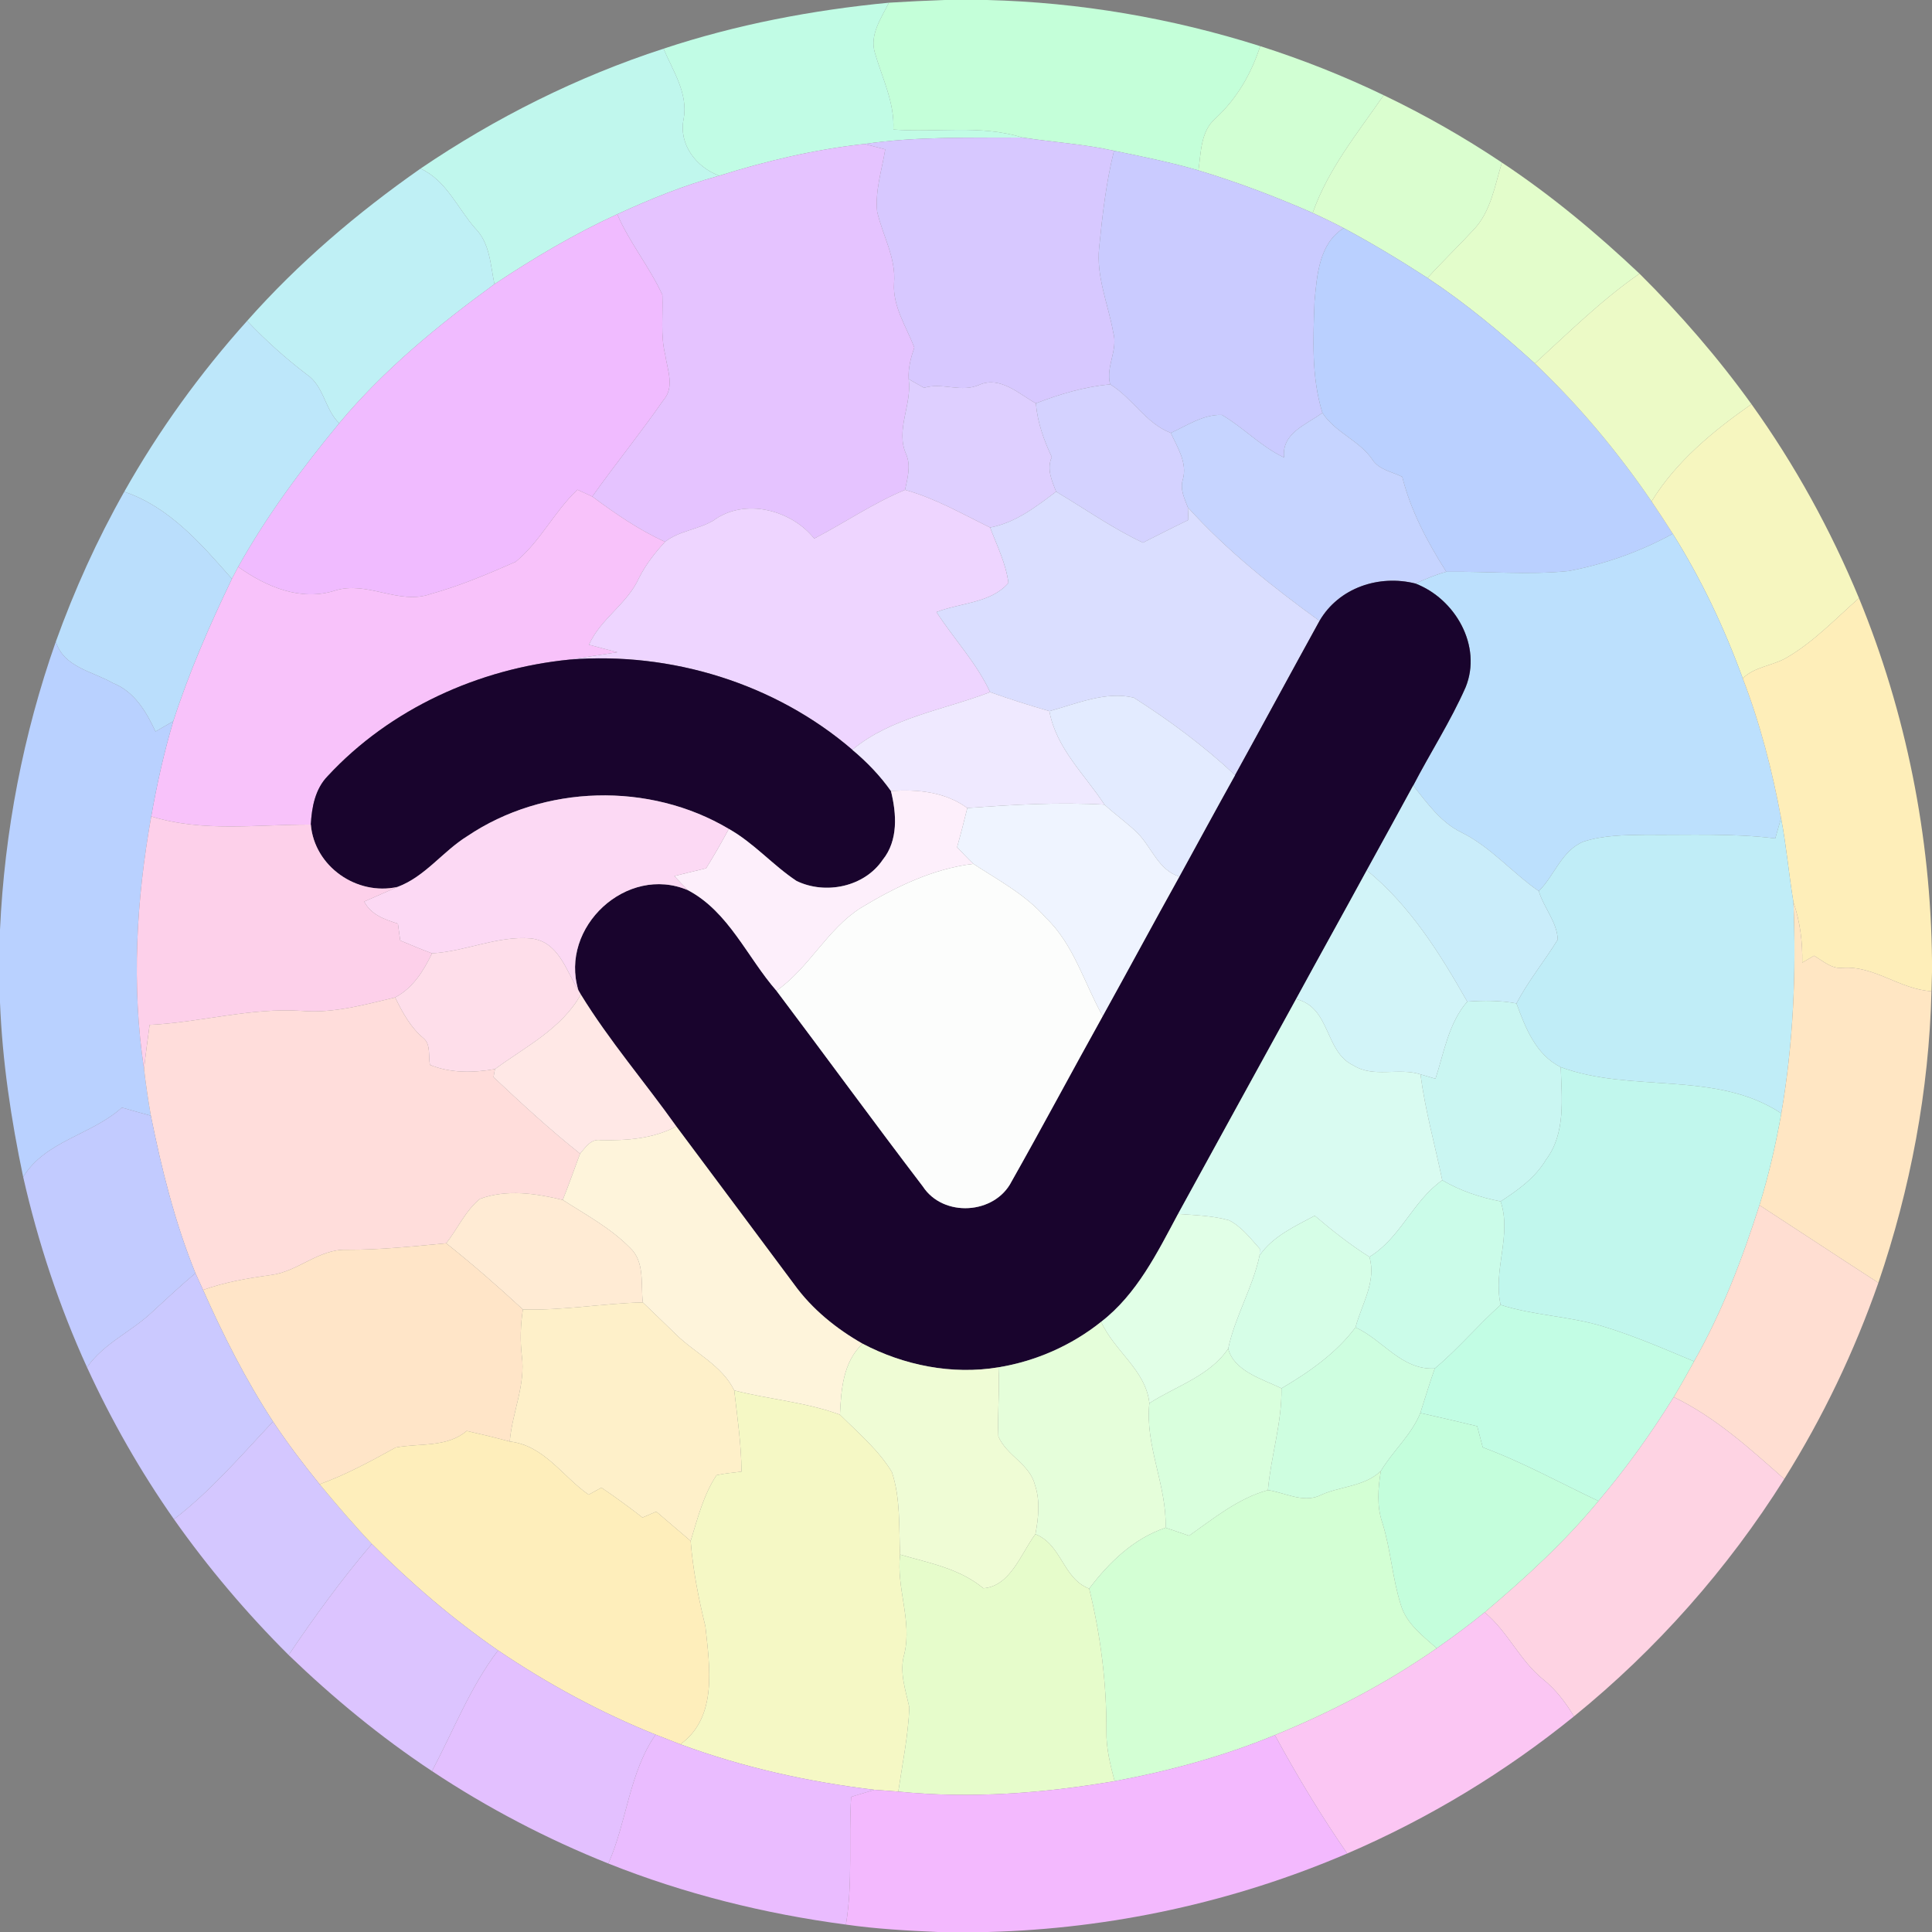 <?xml version="1.0" encoding="UTF-8" ?>
<!DOCTYPE svg PUBLIC "-//W3C//DTD SVG 1.1//EN" "http://www.w3.org/Graphics/SVG/1.1/DTD/svg11.dtd">
<svg width="250pt" height="250pt" viewBox="0 0 250 250" version="1.1" xmlns="http://www.w3.org/2000/svg">
<rect x="0" y="0" width="250" height="250" fill="#808080" stroke="none"/>
<g id="#c4ffd9ff">
<path fill="#c4ffd9" opacity="1.00" d=" M 122.25 0.00 L 127.73 0.00 C 139.71 0.30 151.64 2.35 163.07 5.97 C 161.93 9.52 160.05 12.76 157.30 15.31 C 155.34 17.00 155.42 19.71 155.08 22.05 C 151.49 21.00 147.81 20.26 144.15 19.51 C 140.25 18.64 136.25 18.40 132.30 17.80 C 126.88 16.09 121.17 17.20 115.60 16.76 C 115.77 13.26 114.16 10.13 113.22 6.87 C 112.48 4.50 114.03 2.36 115.02 0.35 C 117.43 0.20 119.84 0.08 122.25 0.00 Z" />
</g>
<g id="#c1fce5ff">
<path fill="#c1fce5" opacity="1.00" d=" M 85.86 6.30 C 95.30 3.17 105.13 1.30 115.02 0.35 C 114.03 2.36 112.48 4.50 113.22 6.87 C 114.16 10.13 115.77 13.26 115.60 16.76 C 121.17 17.20 126.88 16.09 132.30 17.80 C 125.48 17.85 118.64 17.64 111.87 18.63 C 105.47 19.33 99.20 20.81 93.07 22.74 C 90.07 21.64 87.77 18.64 88.47 15.35 C 89.05 12.06 87.08 9.18 85.86 6.30 Z" />
</g>
<g id="#d1ffd3ff">
<path fill="#d1ffd3" opacity="1.00" d=" M 163.07 5.97 C 168.53 7.71 173.88 9.83 179.05 12.32 C 175.67 17.23 171.87 21.85 169.86 27.55 C 165.05 25.44 160.12 23.57 155.08 22.05 C 155.42 19.71 155.34 17.00 157.30 15.31 C 160.05 12.76 161.93 9.52 163.07 5.97 Z" />
</g>
<g id="#c0f7edff">
<path fill="#c0f7ed" opacity="1.00" d=" M 54.41 21.82 C 64.11 15.23 74.70 9.93 85.86 6.30 C 87.08 9.18 89.05 12.06 88.47 15.35 C 87.77 18.64 90.07 21.64 93.07 22.74 C 88.52 23.97 84.15 25.76 79.87 27.72 C 74.32 30.27 69.06 33.39 63.98 36.77 C 63.46 34.27 63.40 31.46 61.48 29.53 C 59.18 26.91 57.75 23.33 54.41 21.82 Z" />
</g>
<g id="#dafecfff">
<path fill="#dafecf" opacity="1.00" d=" M 169.86 27.55 C 171.87 21.85 175.67 17.23 179.05 12.32 C 184.35 14.86 189.47 17.77 194.35 21.04 C 193.42 24.02 192.93 27.37 190.69 29.72 C 188.74 31.84 186.65 33.83 184.72 35.97 C 181.19 33.68 177.59 31.51 173.88 29.52 C 172.56 28.83 171.21 28.18 169.86 27.55 Z" />
</g>
<g id="#d7c8ffff">
<path fill="#d7c8ff" opacity="1.00" d=" M 111.87 18.63 C 118.64 17.64 125.48 17.85 132.30 17.80 C 136.25 18.40 140.25 18.64 144.15 19.51 C 143.13 23.61 142.65 27.83 142.23 32.03 C 141.83 35.80 143.40 39.36 144.05 43.00 C 144.71 45.28 143.05 47.42 143.65 49.73 C 140.33 50.05 137.14 50.99 134.04 52.19 C 131.84 50.97 129.46 48.66 126.78 49.77 C 124.42 50.87 121.98 49.45 119.57 50.18 C 119.07 49.90 118.07 49.34 117.58 49.05 C 117.50 47.64 117.86 46.28 118.31 44.96 C 117.27 42.25 115.50 39.66 115.69 36.65 C 115.97 33.36 114.20 30.47 113.50 27.37 C 113.23 24.65 114.11 21.99 114.55 19.33 C 113.88 19.15 112.54 18.80 111.87 18.63 Z" />
</g>
<g id="#e5c3ffff">
<path fill="#e5c3ff" opacity="1.00" d=" M 93.07 22.74 C 99.20 20.81 105.47 19.33 111.87 18.63 C 112.54 18.80 113.88 19.15 114.55 19.33 C 114.11 21.99 113.23 24.65 113.50 27.37 C 114.20 30.47 115.97 33.36 115.69 36.65 C 115.50 39.66 117.27 42.25 118.31 44.96 C 117.86 46.28 117.50 47.64 117.58 49.05 C 118.05 52.36 115.83 55.60 117.26 58.79 C 117.90 60.29 117.43 61.88 117.11 63.39 C 112.99 65.10 109.31 67.64 105.36 69.69 C 102.37 65.95 96.35 64.40 92.34 67.34 C 90.36 68.54 87.91 68.66 86.06 70.11 C 82.67 68.57 79.61 66.46 76.64 64.25 C 79.63 60.04 82.90 56.03 85.84 51.78 C 87.34 50.08 86.35 47.85 86.08 45.91 C 85.45 43.36 85.81 40.74 85.71 38.16 C 84.05 34.53 81.45 31.40 79.87 27.72 C 84.15 25.76 88.52 23.97 93.07 22.74 Z" />
</g>
<g id="#cacbffff">
<path fill="#cacbff" opacity="1.00" d=" M 144.15 19.51 C 147.81 20.26 151.49 21.00 155.08 22.05 C 160.12 23.57 165.05 25.44 169.86 27.55 C 171.21 28.18 172.56 28.83 173.88 29.52 C 170.68 31.51 170.42 35.61 170.10 39.00 C 169.93 43.80 169.67 48.76 171.12 53.42 C 169.05 54.95 165.80 56.04 166.16 59.20 C 163.18 57.80 160.92 55.33 158.11 53.69 C 155.72 53.61 153.60 55.06 151.50 56.02 C 148.24 54.77 146.55 51.50 143.65 49.73 C 143.05 47.42 144.71 45.28 144.05 43.00 C 143.40 39.36 141.83 35.80 142.23 32.03 C 142.65 27.83 143.13 23.61 144.15 19.51 Z" />
</g>
<g id="#e3fdcbff">
<path fill="#e3fdcb" opacity="1.00" d=" M 194.35 21.04 C 200.72 25.26 206.60 30.17 212.15 35.41 C 207.26 38.80 202.99 43.02 198.61 47.03 C 194.22 43.05 189.66 39.24 184.72 35.97 C 186.65 33.83 188.74 31.84 190.69 29.72 C 192.93 27.37 193.42 24.02 194.35 21.04 Z" />
</g>
<g id="#bff0f5ff">
<path fill="#bff0f5" opacity="1.00" d=" M 54.41 21.82 C 57.75 23.33 59.18 26.91 61.48 29.53 C 63.40 31.46 63.46 34.27 63.98 36.77 C 56.71 42.07 49.67 47.84 43.89 54.77 C 42.01 52.94 41.91 49.90 39.65 48.42 C 36.91 46.33 34.35 44.02 31.98 41.52 C 38.59 34.05 46.24 27.53 54.41 21.82 Z" />
</g>
<g id="#f0bbffff">
<path fill="#f0bbff" opacity="1.00" d=" M 63.98 36.77 C 69.06 33.39 74.32 30.27 79.87 27.72 C 81.45 31.40 84.05 34.53 85.71 38.16 C 85.81 40.74 85.45 43.36 86.08 45.91 C 86.35 47.85 87.34 50.08 85.84 51.78 C 82.90 56.03 79.63 60.04 76.64 64.25 C 76.16 64.03 75.20 63.59 74.72 63.37 C 71.72 66.19 69.91 70.09 66.72 72.70 C 63.13 74.28 59.49 75.82 55.70 76.87 C 51.60 78.31 47.54 75.12 43.39 76.41 C 38.92 77.85 34.44 75.93 30.82 73.35 C 34.52 66.72 39.07 60.62 43.89 54.77 C 49.67 47.84 56.71 42.07 63.98 36.77 Z" />
</g>
<g id="#bad0ffff">
<path fill="#bad0ff" opacity="1.00" d=" M 170.10 39.00 C 170.42 35.61 170.68 31.51 173.88 29.52 C 177.59 31.51 181.19 33.68 184.72 35.97 C 189.66 39.24 194.22 43.05 198.61 47.03 C 204.26 52.41 209.31 58.43 213.71 64.88 C 214.65 66.26 215.56 67.66 216.46 69.07 C 212.26 71.37 207.68 73.00 202.99 73.89 C 197.72 74.43 192.42 73.91 187.15 73.99 C 184.72 70.15 182.56 66.13 181.45 61.70 C 180.14 61.04 178.48 60.81 177.62 59.52 C 175.92 56.99 172.79 55.99 171.12 53.42 C 169.67 48.76 169.93 43.80 170.10 39.00 Z" />
</g>
<g id="#ecfac6ff">
<path fill="#ecfac6" opacity="1.00" d=" M 198.61 47.03 C 202.99 43.02 207.26 38.80 212.15 35.41 C 217.42 40.64 222.30 46.27 226.64 52.30 C 221.72 55.73 216.87 59.73 213.71 64.88 C 209.31 58.43 204.26 52.41 198.61 47.03 Z" />
</g>
<g id="#bde7faff">
<path fill="#bde7fa" opacity="1.00" d=" M 31.98 41.52 C 34.35 44.02 36.91 46.33 39.65 48.42 C 41.91 49.90 42.01 52.94 43.89 54.77 C 39.07 60.62 34.52 66.72 30.82 73.35 C 30.62 73.74 30.21 74.51 30.01 74.90 C 26.06 70.41 21.93 65.61 16.08 63.63 C 20.54 55.70 25.90 48.29 31.98 41.52 Z" />
</g>
<g id="#decfffff">
<path fill="#decfff" opacity="1.00" d=" M 117.58 49.05 C 118.07 49.34 119.07 49.90 119.57 50.18 C 121.98 49.45 124.42 50.87 126.78 49.77 C 129.46 48.66 131.84 50.97 134.04 52.19 C 134.24 54.63 135.07 56.94 136.10 59.14 C 135.41 60.68 136.10 62.18 136.66 63.62 C 134.03 65.59 131.46 67.62 128.12 68.26 C 124.51 66.49 121.00 64.47 117.11 63.39 C 117.43 61.88 117.90 60.29 117.26 58.79 C 115.83 55.60 118.05 52.36 117.58 49.05 Z" />
</g>
<g id="#d4d2ffff">
<path fill="#d4d2ff" opacity="1.00" d=" M 134.04 52.19 C 137.14 50.99 140.33 50.05 143.65 49.73 C 146.55 51.50 148.24 54.77 151.50 56.02 C 152.36 57.90 153.67 59.88 153.06 62.04 C 152.66 63.30 153.27 64.49 153.71 65.66 C 153.73 66.06 153.76 66.87 153.78 67.28 C 151.81 68.24 149.85 69.22 147.90 70.22 C 143.96 68.37 140.39 65.84 136.66 63.62 C 136.10 62.18 135.41 60.68 136.10 59.14 C 135.07 56.94 134.24 54.63 134.04 52.19 Z" />
</g>
<g id="#c6d4ffff">
<path fill="#c6d4ff" opacity="1.00" d=" M 158.11 53.69 C 160.92 55.33 163.18 57.80 166.16 59.20 C 165.80 56.04 169.05 54.95 171.12 53.42 C 172.79 55.99 175.92 56.99 177.62 59.52 C 178.48 60.81 180.14 61.04 181.45 61.70 C 182.56 66.13 184.72 70.15 187.15 73.99 C 185.77 74.36 184.46 74.92 183.16 75.51 C 178.45 74.32 173.23 76.05 170.74 80.35 C 164.65 75.93 158.77 71.26 153.71 65.66 C 153.27 64.49 152.66 63.30 153.06 62.04 C 153.67 59.88 152.36 57.90 151.50 56.02 C 153.60 55.06 155.72 53.61 158.11 53.69 Z" />
</g>
<g id="#f6f6bfff">
<path fill="#f6f6bf" opacity="1.00" d=" M 213.71 64.88 C 216.87 59.73 221.72 55.73 226.64 52.30 C 232.23 60.09 236.88 68.54 240.55 77.40 C 237.49 80.08 234.67 83.10 231.12 85.14 C 229.31 86.17 227.04 86.27 225.51 87.78 C 223.13 81.26 220.15 74.95 216.46 69.07 C 215.56 67.66 214.65 66.26 213.71 64.88 Z" />
</g>
<g id="#f8c2faff">
<path fill="#f8c2fa" opacity="1.00" d=" M 66.72 72.70 C 69.91 70.09 71.72 66.19 74.72 63.37 C 75.20 63.59 76.16 64.03 76.64 64.25 C 79.61 66.46 82.67 68.57 86.06 70.11 C 84.74 71.53 83.54 73.08 82.67 74.82 C 81.16 78.16 77.71 80.06 76.21 83.43 C 77.44 83.76 78.66 84.08 79.89 84.40 C 77.83 84.70 75.78 85.04 73.72 85.35 C 61.96 86.51 50.48 91.71 42.41 100.42 C 40.78 102.09 40.34 104.45 40.22 106.70 C 33.33 106.67 26.28 107.73 19.57 105.64 C 20.30 101.49 21.22 97.37 22.42 93.33 C 24.46 87.00 27.13 80.88 30.01 74.90 C 30.21 74.51 30.62 73.74 30.82 73.35 C 34.44 75.93 38.92 77.85 43.39 76.41 C 47.54 75.12 51.60 78.31 55.70 76.87 C 59.49 75.82 63.13 74.28 66.72 72.70 Z" />
</g>
<g id="#eed5ffff">
<path fill="#eed5ff" opacity="1.00" d=" M 105.36 69.69 C 109.31 67.64 112.99 65.10 117.11 63.39 C 121.00 64.47 124.51 66.49 128.12 68.26 C 129.01 70.61 130.17 72.91 130.49 75.43 C 128.22 78.07 124.25 77.99 121.18 79.20 C 123.44 82.69 126.35 85.75 128.12 89.56 C 122.13 91.87 115.33 92.82 110.29 97.02 C 100.29 88.43 86.84 84.30 73.72 85.35 C 75.78 85.04 77.83 84.70 79.89 84.40 C 78.66 84.08 77.44 83.76 76.21 83.43 C 77.71 80.06 81.16 78.16 82.67 74.82 C 83.54 73.08 84.74 71.53 86.06 70.11 C 87.91 68.66 90.36 68.54 92.34 67.34 C 96.35 64.40 102.37 65.95 105.36 69.69 Z" />
</g>
<g id="#badefcff">
<path fill="#badefc" opacity="1.00" d=" M 16.08 63.63 C 21.93 65.61 26.06 70.41 30.01 74.90 C 27.13 80.88 24.46 87.00 22.42 93.33 C 21.66 93.77 20.89 94.21 20.12 94.66 C 18.93 92.08 17.38 89.48 14.60 88.38 C 11.95 86.86 8.27 86.35 7.22 83.04 C 9.63 76.34 12.57 69.83 16.08 63.63 Z" />
</g>
<g id="#dadeffff">
<path fill="#dadeff" opacity="1.00" d=" M 128.12 68.26 C 131.46 67.62 134.03 65.59 136.66 63.62 C 140.39 65.84 143.96 68.37 147.90 70.22 C 149.85 69.22 151.81 68.24 153.78 67.28 C 153.76 66.87 153.73 66.06 153.71 65.66 C 158.77 71.26 164.65 75.93 170.74 80.35 C 167.08 86.99 163.48 93.66 159.82 100.30 C 155.80 96.53 151.35 93.24 146.72 90.28 C 143.07 89.40 139.31 91.07 135.79 92.02 C 133.21 91.27 130.64 90.47 128.12 89.56 C 126.35 85.75 123.44 82.69 121.18 79.20 C 124.25 77.99 128.22 78.07 130.49 75.43 C 130.17 72.91 129.01 70.61 128.12 68.26 Z" />
</g>
<g id="#bce0fdff">
<path fill="#bce0fd" opacity="1.00" d=" M 216.46 69.07 C 220.15 74.95 223.13 81.26 225.51 87.78 C 227.76 93.63 229.33 99.71 230.47 105.87 C 230.28 106.52 229.91 107.83 229.72 108.49 C 224.16 107.80 218.56 108.07 212.97 108.02 C 210.27 108.06 207.51 108.07 204.92 108.90 C 202.06 110.06 201.16 113.30 199.12 115.31 C 195.65 112.91 192.90 109.58 189.08 107.70 C 186.41 106.39 184.67 103.91 182.87 101.65 C 185.08 97.39 187.71 93.33 189.65 88.93 C 191.82 83.59 188.31 77.49 183.16 75.51 C 184.46 74.92 185.77 74.36 187.15 73.99 C 192.42 73.91 197.72 74.43 202.99 73.89 C 207.68 73.00 212.26 71.37 216.46 69.07 Z" />
</g>
<g id="#19042dff">
<path fill="#19042d" opacity="1.00" d=" M 170.74 80.35 C 173.23 76.05 178.45 74.32 183.16 75.51 C 188.31 77.49 191.82 83.59 189.65 88.93 C 187.71 93.33 185.08 97.39 182.87 101.65 C 180.88 105.31 178.87 108.96 176.86 112.61 C 173.83 118.18 170.74 123.71 167.71 129.28 C 162.61 138.54 157.53 147.81 152.44 157.08 C 149.74 162.12 147.12 167.46 142.49 171.04 C 138.66 174.10 134.04 176.14 129.20 176.93 C 123.20 177.93 116.96 176.68 111.61 173.87 C 108.20 171.93 105.09 169.41 102.78 166.22 C 97.69 159.40 92.62 152.57 87.52 145.76 C 83.45 140.03 78.84 134.68 75.16 128.69 L 74.84 128.13 C 72.36 119.98 81.10 111.82 89.02 115.19 C 94.30 117.98 96.68 123.86 100.47 128.20 C 106.81 136.62 113.02 145.14 119.41 153.52 C 122.05 157.57 128.72 157.17 130.90 152.88 C 134.90 145.80 138.73 138.60 142.69 131.49 C 146.02 125.48 149.27 119.43 152.61 113.43 C 155.01 109.05 157.39 104.66 159.82 100.30 C 163.48 93.66 167.08 86.99 170.74 80.35 Z" />
<path fill="#19042d" opacity="1.00" d=" M 42.41 100.42 C 50.48 91.71 61.96 86.51 73.72 85.35 C 86.84 84.30 100.29 88.43 110.29 97.02 C 112.17 98.59 113.88 100.36 115.29 102.36 C 116.02 105.30 116.25 108.75 114.23 111.25 C 111.85 114.78 106.82 115.80 103.08 114.00 C 100.00 111.96 97.55 109.08 94.31 107.26 C 84.03 101.15 70.37 101.52 60.45 108.21 C 57.28 110.18 55.01 113.44 51.44 114.77 C 46.16 115.94 40.68 112.12 40.22 106.70 C 40.34 104.45 40.78 102.09 42.41 100.42 Z" />
</g>
<g id="#feeeb9ff">
<path fill="#feeeb9" opacity="1.00" d=" M 231.12 85.14 C 234.67 83.10 237.49 80.08 240.55 77.40 C 246.65 92.24 249.84 108.26 250.00 124.30 L 250.00 125.81 C 249.98 126.42 249.95 127.65 249.93 128.26 C 245.84 128.04 242.53 124.92 238.38 125.24 C 236.95 125.38 235.88 124.32 234.73 123.67 C 234.22 123.97 233.71 124.27 233.21 124.57 C 233.26 121.91 232.94 119.27 232.07 116.75 C 231.47 113.13 231.16 109.47 230.47 105.87 C 229.33 99.71 227.76 93.63 225.51 87.78 C 227.04 86.27 229.31 86.17 231.12 85.14 Z" />
</g>
<g id="#b9d1ffff">
<path fill="#b9d1ff" opacity="1.00" d=" M 7.22 83.04 C 8.27 86.35 11.95 86.86 14.60 88.38 C 17.38 89.48 18.93 92.08 20.12 94.66 C 20.89 94.21 21.66 93.77 22.42 93.33 C 21.22 97.37 20.30 101.49 19.57 105.64 C 17.65 116.40 16.99 127.49 18.64 138.33 C 18.87 140.35 19.17 142.36 19.52 144.37 C 18.26 144.03 17.02 143.68 15.77 143.32 C 11.86 146.86 5.85 147.62 3.00 152.30 C 1.43 144.85 0.30 137.30 0.00 129.70 L 0.00 120.32 C 0.58 107.63 3.00 95.02 7.22 83.04 Z" />
</g>
<g id="#efe9ffff">
<path fill="#efe9ff" opacity="1.00" d=" M 110.29 97.02 C 115.33 92.82 122.13 91.87 128.12 89.56 C 130.64 90.47 133.21 91.27 135.79 92.02 C 136.66 96.83 140.36 100.20 142.92 104.12 C 136.99 103.78 131.08 104.12 125.17 104.56 C 122.30 102.46 118.74 102.11 115.29 102.36 C 113.88 100.36 112.17 98.59 110.29 97.02 Z" />
</g>
<g id="#e3ebffff">
<path fill="#e3ebff" opacity="1.00" d=" M 135.79 92.02 C 139.31 91.07 143.07 89.40 146.72 90.28 C 151.35 93.24 155.80 96.53 159.82 100.30 C 157.39 104.66 155.01 109.05 152.61 113.43 C 149.90 112.59 149.06 109.70 147.24 107.84 C 145.89 106.50 144.32 105.41 142.92 104.12 C 140.36 100.20 136.66 96.83 135.79 92.02 Z" />
</g>
<g id="#fdeffbff">
<path fill="#fdeffb" opacity="1.00" d=" M 115.29 102.36 C 118.74 102.11 122.30 102.46 125.17 104.56 C 124.75 106.26 124.32 107.95 123.85 109.63 C 124.54 110.36 125.23 111.09 125.95 111.78 C 120.70 112.41 115.85 114.78 111.37 117.49 C 106.99 120.28 104.71 125.25 100.47 128.20 C 96.68 123.86 94.30 117.98 89.02 115.19 C 88.42 114.60 87.83 113.98 87.26 113.36 C 88.63 113.02 90.00 112.68 91.37 112.36 C 92.41 110.69 93.38 108.99 94.31 107.26 C 97.55 109.08 100.00 111.96 103.08 114.00 C 106.82 115.80 111.85 114.78 114.23 111.25 C 116.25 108.75 116.02 105.30 115.29 102.36 Z" />
</g>
<g id="#caedfaff">
<path fill="#caedfa" opacity="1.00" d=" M 176.86 112.61 C 178.87 108.96 180.88 105.31 182.87 101.65 C 184.67 103.91 186.41 106.39 189.08 107.70 C 192.90 109.58 195.65 112.91 199.12 115.31 C 199.76 117.46 201.50 119.32 201.57 121.59 C 199.85 124.38 197.75 126.94 196.23 129.84 C 194.13 129.45 191.98 129.45 189.86 129.61 C 186.34 123.39 182.46 117.18 176.86 112.61 Z" />
</g>
<g id="#fcd9f4ff">
<path fill="#fcd9f4" opacity="1.00" d=" M 60.45 108.21 C 70.37 101.52 84.03 101.15 94.31 107.26 C 93.38 108.99 92.41 110.69 91.37 112.36 C 90.00 112.68 88.63 113.02 87.26 113.36 C 87.83 113.98 88.42 114.60 89.02 115.19 C 81.10 111.82 72.36 119.98 74.84 128.13 C 73.21 125.53 72.28 121.82 68.68 121.43 C 64.34 121.07 60.22 123.13 55.90 123.36 C 54.51 122.85 53.15 122.27 51.79 121.70 C 51.69 120.97 51.59 120.25 51.49 119.52 C 49.78 118.98 48.00 118.37 47.13 116.66 C 48.56 116.03 50.00 115.40 51.44 114.77 C 55.01 113.44 57.28 110.18 60.45 108.21 Z" />
</g>
<g id="#eff4ffff">
<path fill="#eff4ff" opacity="1.00" d=" M 125.17 104.56 C 131.08 104.12 136.99 103.78 142.92 104.12 C 144.32 105.41 145.89 106.50 147.24 107.84 C 149.06 109.70 149.90 112.59 152.61 113.43 C 149.27 119.43 146.02 125.48 142.69 131.49 C 140.28 127.21 138.96 122.20 135.30 118.73 C 132.71 115.75 129.20 113.91 125.95 111.78 C 125.23 111.09 124.54 110.36 123.85 109.63 C 124.32 107.95 124.75 106.26 125.17 104.56 Z" />
</g>
<g id="#fdd0eaff">
<path fill="#fdd0ea" opacity="1.00" d=" M 18.64 138.33 C 16.99 127.49 17.65 116.40 19.57 105.64 C 26.28 107.73 33.33 106.67 40.22 106.70 C 40.68 112.12 46.16 115.94 51.44 114.77 C 50.00 115.40 48.56 116.03 47.13 116.66 C 48.00 118.37 49.78 118.98 51.49 119.52 C 51.59 120.25 51.69 120.97 51.79 121.70 C 53.15 122.27 54.51 122.85 55.90 123.36 C 54.81 125.64 53.43 127.85 51.13 129.07 C 47.17 130.00 43.17 131.15 39.07 130.81 C 32.43 130.36 25.96 132.30 19.36 132.62 C 19.11 134.52 18.84 136.42 18.64 138.33 Z" />
</g>
<g id="#c0edf7ff">
<path fill="#c0edf7" opacity="1.00" d=" M 230.47 105.87 C 231.16 109.47 231.47 113.13 232.07 116.75 C 232.45 125.88 232.05 135.05 230.50 144.07 C 222.08 138.48 211.16 141.48 201.96 138.09 C 198.73 136.47 197.40 133.03 196.23 129.84 C 197.75 126.94 199.85 124.38 201.57 121.59 C 201.50 119.32 199.76 117.46 199.12 115.31 C 201.16 113.30 202.06 110.06 204.92 108.90 C 207.51 108.07 210.27 108.06 212.97 108.02 C 218.56 108.07 224.16 107.80 229.72 108.49 C 229.91 107.83 230.28 106.52 230.47 105.87 Z" />
</g>
<g id="#fcfdfcff">
<path fill="#fcfdfc" opacity="1.00" d=" M 111.37 117.49 C 115.85 114.78 120.70 112.41 125.95 111.78 C 129.20 113.91 132.71 115.75 135.30 118.73 C 138.96 122.20 140.28 127.21 142.69 131.49 C 138.73 138.60 134.90 145.80 130.90 152.88 C 128.72 157.17 122.05 157.57 119.41 153.52 C 113.02 145.14 106.81 136.62 100.47 128.20 C 104.71 125.25 106.99 120.28 111.37 117.49 Z" />
</g>
<g id="#d2f4f8ff">
<path fill="#d2f4f8" opacity="1.00" d=" M 176.86 112.61 C 182.46 117.18 186.34 123.39 189.86 129.61 C 187.43 132.42 186.87 136.17 185.75 139.59 C 185.27 139.44 184.29 139.16 183.81 139.02 C 180.97 138.11 177.77 139.51 175.14 137.87 C 171.35 136.08 172.23 130.37 167.71 129.28 C 170.74 123.71 173.83 118.18 176.86 112.61 Z" />
</g>
<g id="#ffe6c3ff">
<path fill="#ffe6c3" opacity="1.00" d=" M 232.07 116.75 C 232.94 119.27 233.26 121.91 233.21 124.57 C 233.71 124.27 234.22 123.97 234.73 123.67 C 235.88 124.32 236.95 125.38 238.38 125.24 C 242.53 124.92 245.84 128.04 249.93 128.26 C 249.62 141.09 247.21 153.85 243.06 165.99 C 237.91 162.67 232.81 159.29 227.67 155.95 C 228.87 152.06 229.79 148.08 230.50 144.07 C 232.05 135.05 232.45 125.88 232.07 116.75 Z" />
</g>
<g id="#fedeeaff">
<path fill="#fedeea" opacity="1.00" d=" M 55.90 123.36 C 60.22 123.13 64.34 121.07 68.68 121.43 C 72.28 121.82 73.21 125.53 74.84 128.13 L 75.16 128.69 C 72.65 133.14 68.01 135.43 64.05 138.34 C 61.25 138.83 58.32 138.88 55.64 137.80 C 55.40 136.67 55.78 135.18 54.81 134.35 C 53.12 132.95 52.08 131.01 51.13 129.07 C 53.43 127.85 54.81 125.64 55.90 123.36 Z" />
</g>
<g id="#ffdddbff">
<path fill="#ffdddb" opacity="1.00" d=" M 39.07 130.81 C 43.17 131.15 47.17 130.00 51.13 129.07 C 52.08 131.01 53.12 132.95 54.81 134.35 C 55.78 135.18 55.40 136.67 55.64 137.80 C 58.32 138.88 61.25 138.83 64.05 138.34 L 63.86 139.38 C 67.48 142.79 71.16 146.18 75.06 149.28 C 74.32 151.28 73.61 153.29 72.82 155.27 C 69.35 154.42 65.55 153.87 62.11 155.13 C 60.23 156.66 59.22 158.99 57.74 160.88 C 53.45 161.28 49.16 161.74 44.84 161.72 C 41.23 161.61 38.54 164.56 35.05 164.99 C 32.08 165.40 29.12 165.90 26.28 166.92 C 25.95 166.20 25.62 165.47 25.29 164.75 C 22.63 158.19 20.91 151.29 19.52 144.37 C 19.17 142.36 18.87 140.35 18.64 138.33 C 18.84 136.42 19.11 134.52 19.36 132.62 C 25.96 132.30 32.43 130.36 39.07 130.81 Z" />
</g>
<g id="#ffe8e6ff">
<path fill="#ffe8e6" opacity="1.00" d=" M 64.05 138.34 C 68.01 135.43 72.65 133.14 75.16 128.69 C 78.84 134.68 83.45 140.03 87.52 145.76 C 84.48 147.37 81.06 147.61 77.69 147.53 C 76.45 147.35 75.76 148.49 75.06 149.28 C 71.16 146.18 67.48 142.79 63.86 139.38 L 64.05 138.34 Z" />
</g>
<g id="#caf6f2ff">
<path fill="#caf6f2" opacity="1.00" d=" M 189.86 129.61 C 191.98 129.45 194.13 129.45 196.23 129.84 C 197.40 133.03 198.73 136.47 201.96 138.09 C 202.08 142.13 202.64 146.63 200.04 150.08 C 198.65 152.42 196.41 154.01 194.18 155.46 C 191.53 154.95 188.96 154.09 186.63 152.72 C 185.68 148.15 184.41 143.65 183.81 139.02 C 184.29 139.16 185.27 139.44 185.75 139.59 C 186.87 136.17 187.43 132.42 189.86 129.61 Z" />
</g>
<g id="#d9fbf1ff">
<path fill="#d9fbf1" opacity="1.00" d=" M 152.44 157.08 C 157.53 147.81 162.61 138.54 167.71 129.28 C 172.23 130.37 171.35 136.08 175.14 137.87 C 177.77 139.51 180.97 138.11 183.81 139.02 C 184.41 143.65 185.68 148.15 186.63 152.72 C 182.81 155.40 181.24 160.19 177.20 162.64 C 174.70 161.07 172.38 159.23 170.13 157.31 C 167.54 158.70 164.71 159.96 162.99 162.46 L 163.02 161.59 C 161.81 160.26 160.68 158.74 159.05 157.91 C 156.90 157.30 154.65 157.25 152.44 157.08 Z" />
</g>
<g id="#c1f7edff">
<path fill="#c1f7ed" opacity="1.00" d=" M 201.96 138.09 C 211.16 141.48 222.08 138.48 230.50 144.07 C 229.79 148.08 228.87 152.06 227.67 155.95 C 225.45 162.92 222.83 169.79 219.21 176.16 C 215.31 174.53 211.43 172.84 207.38 171.62 C 203.06 170.31 198.48 170.23 194.18 168.85 C 193.16 164.31 195.66 159.87 194.18 155.46 C 196.41 154.01 198.65 152.42 200.04 150.08 C 202.64 146.63 202.08 142.13 201.96 138.09 Z" />
</g>
<g id="#c2cbffff">
<path fill="#c2cbff" opacity="1.00" d=" M 3.00 152.30 C 5.85 147.62 11.86 146.86 15.77 143.32 C 17.02 143.68 18.26 144.03 19.52 144.37 C 20.91 151.29 22.63 158.19 25.29 164.75 C 23.40 166.34 21.58 168.03 19.76 169.71 C 17.07 172.30 13.44 173.79 11.26 176.93 C 7.66 169.04 4.92 160.76 3.00 152.30 Z" />
</g>
<g id="#fef4dbff">
<path fill="#fef4db" opacity="1.00" d=" M 77.69 147.53 C 81.06 147.61 84.48 147.37 87.52 145.76 C 92.62 152.57 97.69 159.40 102.78 166.22 C 105.09 169.41 108.20 171.93 111.61 173.87 C 109.09 176.28 108.84 179.78 108.69 183.06 C 104.28 181.43 99.54 181.09 95.01 179.92 C 93.40 176.65 89.95 175.12 87.46 172.66 C 86.03 171.29 84.62 169.89 83.18 168.53 C 82.89 166.14 83.48 163.26 81.50 161.44 C 78.99 158.90 75.80 157.18 72.82 155.27 C 73.61 153.29 74.32 151.28 75.06 149.28 C 75.76 148.49 76.45 147.35 77.69 147.53 Z" />
</g>
<g id="#cbfce9ff">
<path fill="#cbfce9" opacity="1.00" d=" M 177.20 162.64 C 181.24 160.19 182.81 155.40 186.63 152.72 C 188.96 154.09 191.53 154.95 194.18 155.46 C 195.66 159.87 193.16 164.31 194.18 168.85 C 191.23 171.48 188.70 174.54 185.66 177.08 C 181.34 177.31 178.97 173.38 175.40 171.77 C 176.19 168.78 178.14 165.83 177.20 162.64 Z" />
</g>
<g id="#ffebd4ff">
<path fill="#ffebd4" opacity="1.00" d=" M 62.11 155.13 C 65.55 153.87 69.35 154.42 72.82 155.27 C 75.80 157.18 78.99 158.90 81.50 161.44 C 83.48 163.26 82.89 166.14 83.18 168.53 C 77.99 168.66 72.85 169.60 67.66 169.44 C 64.45 166.47 61.16 163.60 57.74 160.88 C 59.22 158.99 60.23 156.66 62.11 155.13 Z" />
</g>
<g id="#ffded2ff">
<path fill="#ffded2" opacity="1.00" d=" M 219.21 176.16 C 222.83 169.79 225.45 162.92 227.67 155.95 C 232.81 159.29 237.91 162.67 243.06 165.99 C 239.96 174.87 235.88 183.41 230.88 191.38 C 226.43 187.45 221.98 183.39 216.58 180.78 C 217.49 179.26 218.35 177.71 219.21 176.16 Z" />
</g>
<g id="#e1ffe7ff">
<path fill="#e1ffe7" opacity="1.00" d=" M 142.49 171.04 C 147.12 167.46 149.74 162.12 152.44 157.08 C 154.65 157.25 156.90 157.30 159.05 157.91 C 160.68 158.74 161.81 160.26 163.02 161.59 L 162.99 162.46 C 162.11 166.63 159.82 170.33 158.93 174.51 C 156.54 178.06 152.19 179.35 148.73 181.57 C 148.27 177.28 144.16 174.81 142.49 171.04 Z" />
</g>
<g id="#d6fee7ff">
<path fill="#d6fee7" opacity="1.00" d=" M 162.99 162.46 C 164.71 159.96 167.54 158.70 170.13 157.31 C 172.38 159.23 174.70 161.07 177.20 162.64 C 178.14 165.83 176.19 168.78 175.40 171.77 C 172.89 175.11 169.39 177.56 165.82 179.65 C 163.37 178.45 159.67 177.44 158.93 174.51 C 159.82 170.33 162.11 166.63 162.99 162.46 Z" />
</g>
<g id="#ffe5c8ff">
<path fill="#ffe5c8" opacity="1.00" d=" M 44.84 161.72 C 49.16 161.74 53.45 161.28 57.74 160.88 C 61.16 163.60 64.45 166.47 67.66 169.44 C 67.36 171.41 67.29 173.42 67.52 175.41 C 68.04 179.21 66.27 182.79 65.96 186.53 C 64.11 186.03 62.26 185.58 60.39 185.16 C 57.78 187.36 54.30 186.71 51.19 187.31 C 48.00 189.07 44.80 190.82 41.36 192.06 C 39.23 189.45 37.20 186.75 35.33 183.95 C 31.80 178.56 28.89 172.80 26.28 166.92 C 29.12 165.90 32.08 165.40 35.05 164.99 C 38.54 164.56 41.23 161.61 44.84 161.72 Z" />
</g>
<g id="#cbc9ffff">
<path fill="#cbc9ff" opacity="1.00" d=" M 25.29 164.75 C 25.62 165.47 25.95 166.20 26.28 166.92 C 28.89 172.80 31.80 178.56 35.33 183.95 C 31.22 188.32 27.30 192.92 22.51 196.59 C 18.17 190.40 14.41 183.80 11.26 176.93 C 13.44 173.79 17.07 172.30 19.76 169.71 C 21.58 168.03 23.40 166.34 25.29 164.75 Z" />
</g>
<g id="#fef0c9ff">
<path fill="#fef0c9" opacity="1.00" d=" M 67.66 169.44 C 72.85 169.60 77.99 168.66 83.18 168.53 C 84.62 169.89 86.03 171.29 87.46 172.66 C 89.95 175.12 93.40 176.65 95.01 179.92 C 95.41 183.41 95.93 186.91 95.95 190.43 C 94.87 190.56 93.78 190.65 92.72 190.89 C 91.02 193.44 90.27 196.50 89.37 199.40 C 87.88 198.14 86.40 196.87 84.92 195.60 C 84.32 195.86 83.73 196.12 83.14 196.37 C 81.41 195.02 79.64 193.73 77.82 192.50 C 77.41 192.73 76.59 193.18 76.17 193.41 C 72.78 191.05 70.41 187.03 65.96 186.53 C 66.27 182.79 68.04 179.21 67.52 175.41 C 67.29 173.42 67.36 171.41 67.66 169.44 Z" />
</g>
<g id="#c2fde4ff">
<path fill="#c2fde4" opacity="1.00" d=" M 185.66 177.08 C 188.70 174.54 191.23 171.48 194.18 168.85 C 198.48 170.23 203.06 170.31 207.38 171.62 C 211.43 172.84 215.31 174.53 219.21 176.16 C 218.35 177.71 217.49 179.26 216.58 180.78 C 213.66 185.48 210.43 190.00 206.84 194.23 C 201.86 191.88 197.04 189.20 191.87 187.29 C 191.63 186.37 191.39 185.46 191.15 184.55 C 188.70 183.96 186.25 183.39 183.79 182.84 C 184.40 180.91 184.99 178.98 185.66 177.08 Z" />
</g>
<g id="#e5fedaff">
<path fill="#e5feda" opacity="1.00" d=" M 129.20 176.93 C 134.04 176.14 138.66 174.10 142.49 171.04 C 144.16 174.81 148.27 177.28 148.73 181.57 C 148.14 187.09 150.99 192.18 150.83 197.69 C 146.69 199.08 143.52 202.16 140.94 205.57 C 137.51 204.25 137.42 199.89 133.98 198.52 C 134.38 196.41 134.62 194.19 133.91 192.12 C 133.24 189.44 130.21 188.32 129.19 185.87 C 129.04 182.89 129.39 179.91 129.20 176.93 Z" />
</g>
<g id="#cefee0ff">
<path fill="#cefee0" opacity="1.00" d=" M 175.40 171.77 C 178.97 173.38 181.34 177.31 185.66 177.08 C 184.99 178.98 184.40 180.91 183.79 182.84 C 182.64 185.69 180.24 187.74 178.68 190.35 C 176.46 192.46 173.27 192.28 170.65 193.58 C 168.49 194.45 166.22 193.14 164.07 192.82 C 164.46 188.39 165.89 184.13 165.82 179.65 C 169.39 177.56 172.89 175.11 175.40 171.77 Z" />
</g>
<g id="#effcd5ff">
<path fill="#effcd5" opacity="1.00" d=" M 108.69 183.06 C 108.84 179.78 109.09 176.28 111.61 173.87 C 116.96 176.68 123.20 177.93 129.20 176.93 C 129.39 179.91 129.04 182.89 129.19 185.87 C 130.21 188.32 133.24 189.44 133.91 192.12 C 134.62 194.19 134.38 196.41 133.98 198.52 C 132.11 201.01 130.76 205.26 127.25 205.52 C 124.10 202.93 120.27 202.27 116.47 201.16 C 116.31 197.60 116.54 193.89 115.41 190.48 C 113.67 187.61 111.05 185.41 108.69 183.06 Z" />
</g>
<g id="#d9ffddff">
<path fill="#d9ffdd" opacity="1.00" d=" M 148.73 181.57 C 152.19 179.35 156.54 178.06 158.93 174.51 C 159.67 177.44 163.37 178.45 165.82 179.65 C 165.89 184.13 164.46 188.39 164.07 192.82 C 160.23 193.87 157.07 196.47 153.87 198.72 C 152.85 198.38 151.84 198.03 150.83 197.69 C 150.99 192.18 148.14 187.09 148.73 181.57 Z" />
</g>
<g id="#f5f8c5ff">
<path fill="#f5f8c5" opacity="1.00" d=" M 95.01 179.92 C 99.54 181.09 104.28 181.43 108.69 183.06 C 111.05 185.41 113.67 187.61 115.41 190.48 C 116.54 193.89 116.31 197.60 116.47 201.16 C 115.96 205.48 118.04 209.68 117.03 213.98 C 116.33 216.36 117.18 218.65 117.67 220.95 C 117.52 224.61 116.77 228.21 116.24 231.83 C 115.47 231.77 113.92 231.66 113.15 231.60 C 104.60 230.58 96.13 228.70 88.04 225.71 C 92.91 222.19 91.82 215.62 91.28 210.46 C 90.39 206.82 89.66 203.14 89.37 199.40 C 90.27 196.50 91.02 193.44 92.72 190.89 C 93.78 190.65 94.87 190.56 95.95 190.43 C 95.93 186.91 95.41 183.41 95.01 179.92 Z" />
</g>
<g id="#fed3e3ff">
<path fill="#fed3e3" opacity="1.00" d=" M 206.84 194.23 C 210.43 190.00 213.66 185.48 216.58 180.78 C 221.98 183.39 226.43 187.45 230.88 191.38 C 223.57 203.01 214.34 213.44 203.67 222.10 C 202.60 220.30 201.31 218.62 199.67 217.30 C 196.64 214.86 195.11 211.11 192.11 208.64 C 197.36 204.20 202.46 199.54 206.84 194.23 Z" />
</g>
<g id="#c4fedcff">
<path fill="#c4fedc" opacity="1.00" d=" M 178.68 190.35 C 180.24 187.74 182.64 185.69 183.79 182.84 C 186.25 183.39 188.70 183.96 191.15 184.55 C 191.39 185.46 191.63 186.37 191.87 187.29 C 197.04 189.20 201.86 191.88 206.84 194.23 C 202.46 199.54 197.36 204.20 192.11 208.64 C 190.11 210.27 188.03 211.81 185.91 213.29 C 184.10 211.67 181.99 210.11 181.27 207.68 C 180.17 204.22 179.97 200.55 178.89 197.09 C 178.13 194.91 178.31 192.58 178.68 190.35 Z" />
</g>
<g id="#d4c7ffff">
<path fill="#d4c7ff" opacity="1.00" d=" M 35.33 183.95 C 37.20 186.75 39.23 189.45 41.36 192.06 C 43.55 194.69 45.76 197.30 48.12 199.78 C 44.23 204.34 40.69 209.20 37.35 214.16 C 31.91 208.74 26.93 202.86 22.51 196.59 C 27.30 192.92 31.22 188.32 35.33 183.95 Z" />
</g>
<g id="#feeebbff">
<path fill="#feeebb" opacity="1.00" d=" M 51.19 187.31 C 54.30 186.71 57.78 187.36 60.39 185.16 C 62.26 185.58 64.11 186.03 65.96 186.53 C 70.41 187.03 72.78 191.05 76.17 193.41 C 76.59 193.18 77.41 192.73 77.82 192.50 C 79.64 193.73 81.41 195.02 83.14 196.37 C 83.73 196.12 84.32 195.86 84.92 195.60 C 86.40 196.87 87.88 198.14 89.37 199.40 C 89.66 203.14 90.39 206.82 91.28 210.46 C 91.82 215.62 92.91 222.19 88.04 225.71 C 87.24 225.40 85.64 224.78 84.84 224.46 C 77.67 221.59 70.85 217.88 64.45 213.56 C 58.58 209.50 53.15 204.83 48.12 199.78 C 45.76 197.30 43.55 194.69 41.36 192.06 C 44.80 190.82 48.00 189.07 51.19 187.31 Z" />
</g>
<g id="#d3ffd4ff">
<path fill="#d3ffd4" opacity="1.00" d=" M 170.65 193.58 C 173.27 192.28 176.46 192.46 178.68 190.35 C 178.31 192.58 178.13 194.91 178.89 197.09 C 179.97 200.55 180.17 204.22 181.27 207.68 C 181.99 210.11 184.10 211.67 185.91 213.29 C 179.39 217.83 172.32 221.52 164.97 224.52 C 158.30 227.27 151.31 229.17 144.23 230.48 C 143.67 228.36 143.13 226.22 143.17 224.01 C 143.20 217.81 142.42 211.59 140.94 205.57 C 143.52 202.16 146.69 199.08 150.83 197.69 C 151.84 198.03 152.85 198.38 153.87 198.72 C 157.07 196.47 160.23 193.87 164.07 192.82 C 166.22 193.14 168.49 194.45 170.65 193.58 Z" />
</g>
<g id="#e6fccbff">
<path fill="#e6fccb" opacity="1.00" d=" M 127.25 205.52 C 130.76 205.26 132.11 201.01 133.98 198.52 C 137.42 199.89 137.51 204.25 140.94 205.57 C 142.42 211.59 143.20 217.81 143.17 224.01 C 143.13 226.22 143.67 228.36 144.23 230.48 C 135.01 232.05 125.57 232.78 116.24 231.83 C 116.77 228.21 117.52 224.61 117.67 220.95 C 117.18 218.65 116.33 216.36 117.03 213.98 C 118.04 209.68 115.96 205.48 116.47 201.16 C 120.27 202.27 124.10 202.93 127.25 205.52 Z" />
</g>
<g id="#dcc4ffff">
<path fill="#dcc4ff" opacity="1.00" d=" M 48.12 199.78 C 53.15 204.83 58.58 209.50 64.45 213.56 C 60.83 218.32 58.68 223.94 55.90 229.18 C 49.26 224.78 43.09 219.69 37.35 214.16 C 40.69 209.20 44.23 204.34 48.12 199.78 Z" />
</g>
<g id="#fbc6f3ff">
<path fill="#fbc6f3" opacity="1.00" d=" M 185.91 213.29 C 188.03 211.81 190.11 210.27 192.11 208.64 C 195.11 211.11 196.64 214.86 199.67 217.30 C 201.31 218.62 202.60 220.30 203.67 222.10 C 194.76 229.32 184.87 235.31 174.33 239.84 C 170.92 234.91 167.83 229.79 164.97 224.52 C 172.32 221.52 179.39 217.83 185.91 213.29 Z" />
</g>
<g id="#e3c0ffff">
<path fill="#e3c0ff" opacity="1.00" d=" M 64.45 213.56 C 70.85 217.88 77.67 221.59 84.84 224.46 C 81.40 229.40 81.13 235.71 78.72 241.14 C 70.74 237.95 63.07 233.94 55.90 229.18 C 58.68 223.94 60.83 218.32 64.45 213.56 Z" />
</g>
<g id="#eabcffff">
<path fill="#eabcff" opacity="1.00" d=" M 78.72 241.14 C 81.13 235.71 81.40 229.40 84.84 224.46 C 85.64 224.78 87.24 225.40 88.04 225.71 C 96.13 228.70 104.60 230.58 113.15 231.60 C 112.40 231.83 110.89 232.29 110.14 232.51 C 109.79 238.02 110.38 243.56 109.46 249.04 C 98.95 247.65 88.58 245.07 78.72 241.14 Z" />
</g>
<g id="#f3b9feff">
<path fill="#f3b9fe" opacity="1.00" d=" M 144.23 230.48 C 151.31 229.17 158.30 227.27 164.97 224.52 C 167.83 229.79 170.92 234.91 174.33 239.84 C 159.66 246.13 143.78 249.58 127.83 250.00 L 121.35 250.00 C 117.38 249.82 113.40 249.61 109.46 249.04 C 110.38 243.56 109.79 238.02 110.14 232.51 C 110.89 232.29 112.40 231.83 113.15 231.60 C 113.92 231.66 115.47 231.77 116.24 231.83 C 125.57 232.78 135.01 232.05 144.23 230.48 Z" />
</g>
</svg>
